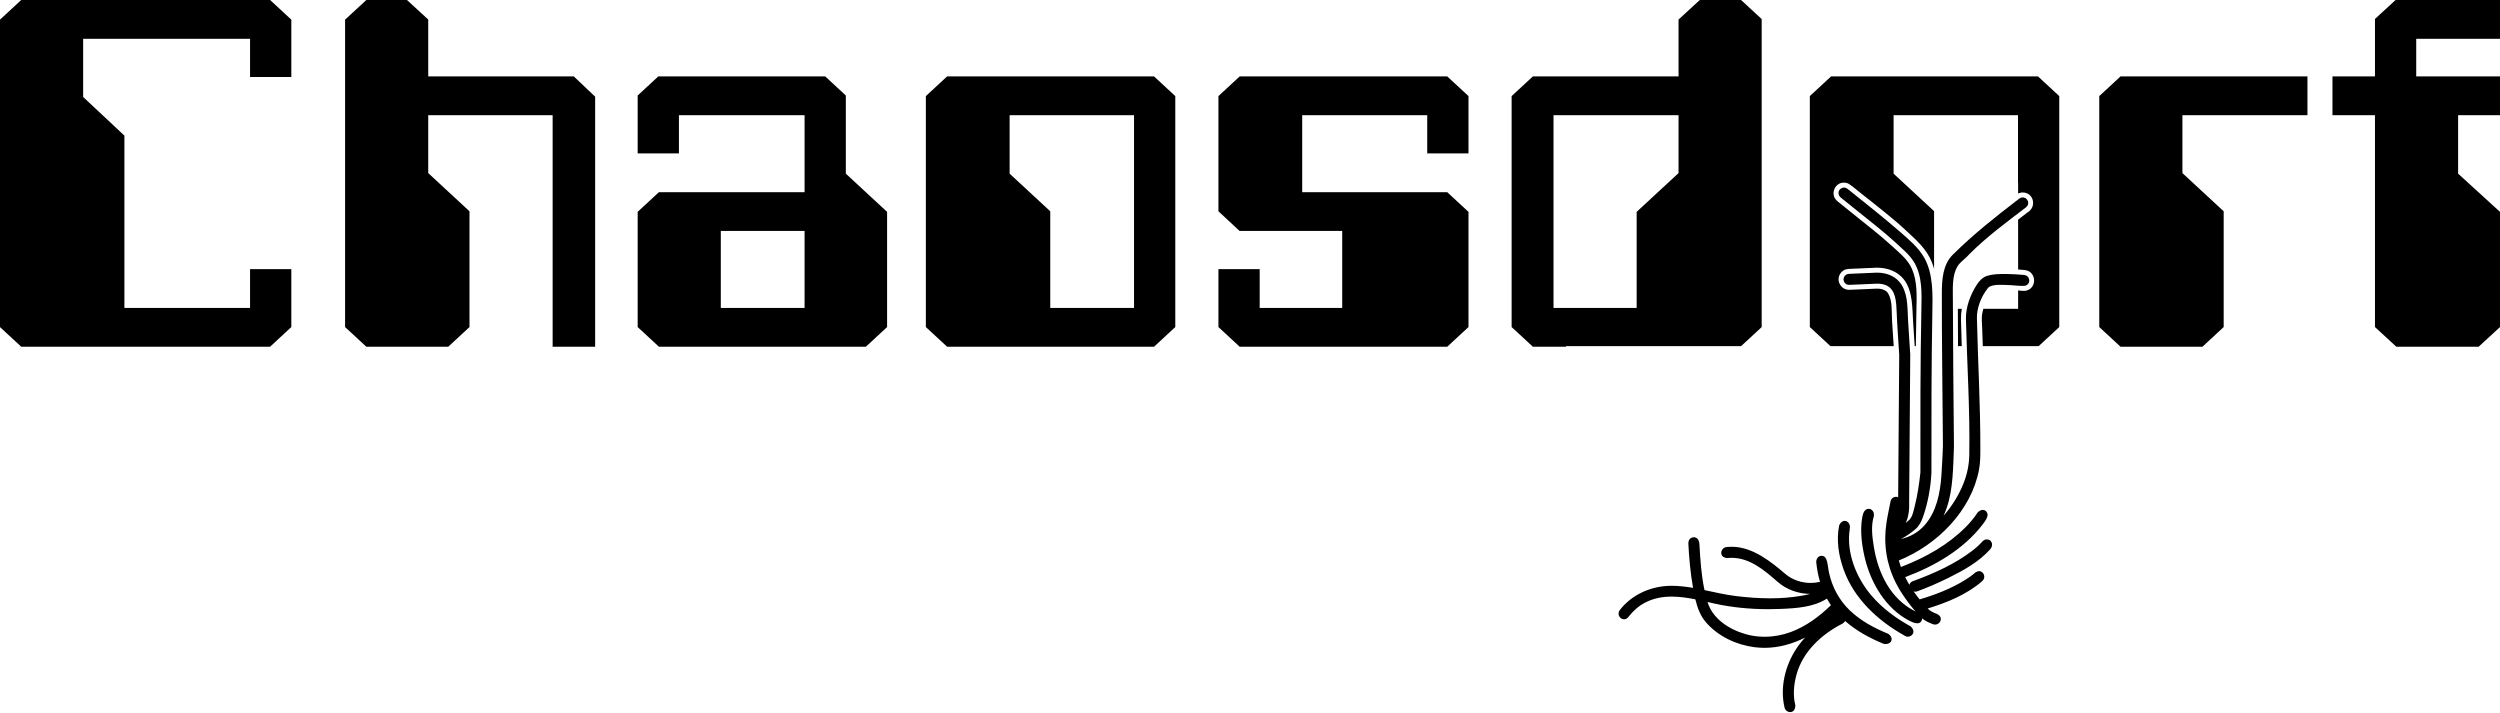 <?xml version="1.0" standalone="no"?><!-- Generator: Gravit.io --><svg xmlns="http://www.w3.org/2000/svg" xmlns:xlink="http://www.w3.org/1999/xlink" style="isolation:isolate" viewBox="0 0 1024 292" width="1024" height="292"><defs><clipPath id="_clipPath_rZMwQFCyBPmqEZdP2FvYTJpzNUgfnI0l"><rect width="1024" height="292"/></clipPath></defs><g clip-path="url(#_clipPath_rZMwQFCyBPmqEZdP2FvYTJpzNUgfnI0l)"><g><path d=" M 183.598 142.02 L 150.053 142.02 L 141.347 133.974 L 141.347 8.046 L 150.053 0 L 166.697 0 L 175.404 8.002 L 175.404 31.297 L 235.034 31.297 L 243.771 39.595 L 243.771 142.02 L 226.36 142.02 L 226.36 47.182 L 175.404 47.182 L 175.404 70.892 L 192.304 86.54 L 192.304 133.959 L 183.598 142.02 Z  M 110.62 142.02 L 8.706 142.02 L 0 133.974 L 0 8.046 L 8.686 0 L 110.64 0 L 119.326 8.061 L 119.326 31.534 L 102.425 31.534 L 102.425 15.885 L 34.057 15.885 L 34.057 39.728 L 50.957 55.547 L 50.957 126.135 L 102.425 126.135 L 102.425 110.25 L 119.326 110.25 L 119.326 133.959 L 110.62 142.02 Z  M 945.13 47.182 L 893.917 47.182 L 893.917 70.892 L 910.819 86.54 L 910.819 133.959 L 902.113 142.02 L 868.567 142.02 L 859.862 133.959 L 859.862 39.358 L 868.567 31.297 L 945.13 31.297 L 945.13 47.182 Z  M 1024 15.885 L 989.685 15.885 L 989.685 31.297 L 1024 31.297 L 1024 47.182 L 1006.842 47.182 L 1006.842 71.129 L 1024 86.777 L 1024 133.959 L 1015.248 142.02 L 981.536 142.02 L 972.787 133.959 L 972.787 47.182 L 955.373 47.182 L 955.373 31.297 L 972.787 31.297 L 972.787 7.765 L 981.236 0 L 1024 0 L 1024 15.885 Z  M 472.694 142.02 L 387.935 142.02 L 379.23 133.959 L 379.23 39.358 L 387.935 31.297 L 472.694 31.297 L 481.399 39.358 L 481.399 133.959 L 472.694 142.02 Z  M 278.086 62.83 L 261.185 62.83 L 261.185 39.121 L 269.634 31.297 L 338.004 31.297 L 346.453 39.121 L 346.453 71.129 L 363.354 86.777 L 363.354 133.959 L 354.649 142.02 L 269.89 142.02 L 261.185 133.959 L 261.185 86.777 L 269.89 78.716 L 329.556 78.716 L 329.556 47.182 L 278.086 47.182 L 278.086 62.83 Z  M 592.786 142.02 L 507.775 142.02 L 499.07 133.959 L 499.07 110.25 L 515.967 110.25 L 515.967 126.135 L 549.77 126.135 L 549.77 94.601 L 507.731 94.601 L 499.07 86.54 L 499.07 39.358 L 507.775 31.297 L 592.786 31.297 L 601.495 39.358 L 601.495 62.83 L 584.594 62.83 L 584.594 47.182 L 533.381 47.182 L 533.381 78.716 L 592.786 78.716 L 601.495 86.777 L 601.495 133.959 L 592.786 142.02 Z  M 641.432 142.02 L 627.867 142.02 L 619.162 133.959 L 619.162 39.358 L 627.867 31.297 L 687.532 31.297 L 687.532 8.002 L 696.237 0 L 713.138 0 L 721.587 7.809 L 721.587 133.974 L 713.153 141.769 L 641.432 141.769 L 641.432 142.02 Z  M 775.667 141.769 L 749.739 141.769 L 741.305 133.959 L 741.305 39.358 L 750.01 31.297 L 834.769 31.297 L 843.474 39.358 L 843.474 133.959 L 835.039 141.769 L 812.152 141.769 C 812.069 139.364 811.982 136.959 811.906 134.554 C 811.834 132.382 811.538 130.197 811.982 128.128 C 812.098 127.587 812.228 127.032 812.376 126.473 L 826.619 126.473 L 826.619 118.972 C 827.085 119.011 827.551 119.053 828.017 119.094 C 828.179 119.109 828.338 119.124 828.501 119.14 C 828.529 119.143 828.677 119.151 828.88 119.152 L 828.97 119.152 C 829.215 119.15 829.512 119.137 829.75 119.092 C 830.559 118.942 831.306 118.562 831.905 117.998 C 833.743 116.266 833.527 113.03 831.635 111.523 C 830.772 110.836 830.436 110.87 829.4 110.612 L 829.356 110.607 C 828.446 110.518 827.533 110.442 826.619 110.381 L 826.619 89.966 C 827.851 89.017 829.082 88.072 830.313 87.125 C 830.754 86.786 831.255 86.614 831.974 85.635 C 833.202 83.961 832.96 81.449 831.519 80.038 C 830.732 79.265 830.396 79.265 829.389 78.9 C 828.981 78.875 828.576 78.85 828.172 78.825 L 826.981 79.096 L 826.619 79.297 L 826.619 74.742 L 826.573 74.742 L 826.573 47.182 L 775.616 47.182 L 775.616 71.129 L 792.196 86.479 L 792.196 110.124 C 791.925 109.157 791.604 108.202 791.225 107.263 C 789.073 101.923 784.903 98.326 780.754 94.46 C 774.522 88.658 767.767 83.618 761.195 78.322 C 759.794 77.192 758.437 76.002 756.92 75.106 L 755.736 74.806 L 755.639 74.81 C 754.646 74.841 754.314 74.76 753.36 75.24 C 751.515 76.168 750.584 78.531 751.219 80.432 C 751.573 81.479 751.873 81.633 752.602 82.414 L 752.83 82.597 C 755.26 84.548 757.682 86.502 760.101 88.462 C 765.073 92.489 770.161 96.386 774.84 100.672 C 777.793 103.405 781.465 106.248 783.141 110.153 C 785.368 115.342 785.087 121.111 784.971 126.725 C 784.867 131.737 784.787 136.752 784.729 141.769 L 784.26 141.769 C 784.054 138.418 783.837 135.067 783.603 131.728 C 783.224 126.383 783.57 119.359 779.916 114.572 C 777.342 111.202 773.165 109.672 769.001 109.648 C 768.944 109.647 768.886 109.647 768.828 109.648 C 768.482 109.65 768.131 109.66 767.785 109.678 C 767.658 109.685 767.532 109.692 767.406 109.701 L 757.166 110.146 C 756.115 110.344 755.78 110.29 754.88 110.927 C 753.888 111.625 753.209 112.773 753.086 114.005 C 752.88 116.038 754.317 118.097 756.325 118.592 C 756.718 118.69 757.133 118.673 757.538 118.713 L 767.886 118.263 L 768.066 118.251 C 770.207 118.118 772.395 118.55 773.378 120.185 C 775.237 123.289 774.742 127.602 774.995 131.574 C 775.23 134.958 775.454 138.363 775.667 141.769 Z  M 803.559 126.473 C 803.302 127.927 803.179 129.402 803.216 130.88 C 803.306 134.512 803.414 138.142 803.533 141.769 L 802.006 141.769 C 801.973 136.664 801.948 131.564 801.934 126.473 L 803.559 126.473 Z  M 687.532 47.182 L 636.319 47.182 L 636.319 126.135 L 670.374 126.135 L 670.374 86.777 L 687.532 70.892 L 687.532 47.182 Z  M 329.556 94.601 L 295.24 94.601 L 295.24 126.135 L 329.556 126.135 L 329.556 94.601 Z  M 464.498 47.182 L 413.542 47.182 L 413.542 71.129 L 430.187 86.54 L 430.187 126.135 L 464.498 126.135 L 464.498 47.182 Z " fill-rule="evenodd" fill="rgb(0,0,0)"/><path d=" M 693.897 220.051 C 693.944 220.051 693.988 220.051 694.035 220.054 C 695.295 220.257 695.999 221.343 696.082 222.889 C 696.425 229.196 696.858 235.576 698.151 241.667 L 698.158 241.704 C 702.408 242.599 706.657 243.606 710.994 244.137 C 715.637 244.708 720.338 245.069 725.017 245.072 L 725.227 245.072 C 729.419 245.065 733.596 244.762 737.701 244.058 C 738.947 243.845 740.207 243.603 741.431 243.271 C 736.658 243.216 731.867 241.566 728.209 238.403 C 722.724 233.598 716.832 228.518 709.297 228.482 L 709.199 228.482 C 708.658 228.482 708.109 228.507 707.549 228.561 L 707.452 228.572 C 707.452 228.572 706 228.543 705.357 227.601 C 704.448 226.265 705.426 224.232 707.206 224.062 C 707.351 224.048 707.495 224.033 707.643 224.022 C 708.213 223.979 708.788 223.957 709.358 223.957 L 709.474 223.957 C 717.984 224.026 725.519 230.175 731.329 235.132 C 734.166 237.522 737.918 238.768 741.648 238.768 L 741.709 238.768 C 742.984 238.765 744.251 238.613 745.482 238.317 C 744.731 235.775 744.233 233.136 743.951 230.46 C 743.814 229.189 744.525 227.907 745.767 227.687 C 746.085 227.629 746.164 227.651 746.269 227.655 C 748.71 227.864 748.475 231.486 749.212 234.771 C 750.486 240.498 753.306 245.809 757.628 249.972 C 762.109 254.287 767.713 257.276 773.417 259.598 C 773.417 259.598 775.125 260.706 774.764 262.215 C 774.518 263.241 773.482 263.804 772.414 263.811 L 772.377 263.811 C 772.002 263.811 771.623 263.739 771.273 263.595 C 765.665 261.287 760.249 258.305 755.772 254.373 C 755.487 254.839 755.047 255.251 754.498 255.532 C 745.98 259.905 738.413 266.952 735.849 276.3 C 734.726 280.38 734.34 284.778 735.362 288.858 C 735.362 288.858 735.502 290.88 734.091 291.505 C 733.838 291.616 733.571 291.671 733.307 291.674 L 733.275 291.674 C 732.242 291.681 731.217 290.938 730.949 289.811 C 729.036 281.77 731.119 272.809 735.701 265.819 C 736.791 264.154 738.03 262.595 739.384 261.143 C 734.246 263.728 728.675 265.317 722.898 265.353 L 722.753 265.353 C 721.367 265.353 719.966 265.266 718.554 265.082 C 711.019 264.093 703.664 260.573 698.725 254.853 C 696.483 252.257 695.266 248.979 694.432 245.549 L 694.417 245.491 C 691.2 244.852 687.98 244.375 684.813 244.368 L 684.705 244.368 C 680.964 244.368 677.307 245.025 673.837 246.831 C 671.183 248.213 668.898 250.253 667.049 252.622 L 666.764 252.965 C 666.117 253.557 665.76 253.644 665.273 253.647 L 665.218 253.647 C 665.186 253.647 665.15 253.647 665.114 253.647 C 663.457 253.622 662.211 251.492 663.489 249.849 C 668.363 243.585 676.188 240.01 684.43 239.942 L 684.871 239.942 C 687.77 239.963 690.63 240.306 693.475 240.794 C 692.414 234.746 691.832 228.608 691.543 222.463 C 691.543 222.463 691.565 221.361 692.168 220.733 C 692.594 220.293 693.179 220.062 693.829 220.051 L 693.897 220.051 Z  M 748.306 245.184 C 742.864 248.719 735.759 249.159 729.18 249.423 C 727.62 249.484 726.053 249.517 724.486 249.52 L 724.273 249.52 C 716.792 249.513 709.286 248.802 702.13 247.199 C 701.231 246.997 700.324 246.787 699.414 246.578 C 699.443 246.672 699.472 246.762 699.501 246.852 C 701.556 253.384 708.145 257.818 715.131 259.782 C 717.612 260.479 720.179 260.818 722.753 260.822 L 722.898 260.818 C 726.49 260.807 730.094 260.139 733.488 258.883 C 739.752 256.568 745.229 252.506 749.956 247.874 C 749.768 247.6 749.584 247.322 749.403 247.04 C 749.017 246.433 748.649 245.816 748.306 245.184 Z  M 755.682 213.335 C 755.711 213.335 755.736 213.339 755.761 213.339 C 757.195 213.526 757.939 214.978 757.686 216.494 C 756.108 226.308 760.329 236.743 766.716 244.137 C 771.146 249.264 776.725 253.333 782.61 256.576 C 782.61 256.576 784.202 257.912 783.621 259.381 C 783.289 260.222 782.4 260.786 781.494 260.796 L 781.469 260.8 C 781.238 260.8 781.003 260.764 780.779 260.684 C 780.22 260.489 780.129 260.363 779.862 260.215 C 769.001 254.113 759.477 245.177 755.245 233.547 C 753.111 227.687 752.064 221.239 753.35 215.13 C 753.35 215.13 754.054 213.346 755.646 213.335 L 755.682 213.335 Z  M 755.917 76.904 L 756.7 77.31 C 763.903 83.094 771.204 88.836 778.191 94.896 C 781.935 98.146 785.82 101.451 788.12 105.484 C 791.965 112.241 791.629 120.755 791.481 128.514 C 791.088 150.016 791.095 171.539 791.113 193.112 L 791.113 193.65 C 790.817 199.593 789.712 205.843 787.708 211.598 C 787.04 213.523 786.148 215.386 784.614 216.697 C 782.772 218.26 780.787 219.679 778.649 220.766 C 782.328 219.968 785.747 218.036 788.311 215.14 C 793.225 209.595 794.705 201.828 795.189 194.914 C 795.467 190.924 795.655 186.934 795.821 182.937 L 795.825 182.876 C 795.789 178.951 795.756 175.027 795.72 171.102 C 795.576 154.096 795.359 137.203 795.377 120.087 C 795.395 114.442 795.778 108.38 799.876 104.314 C 808.397 95.859 817.488 88.716 826.674 81.666 L 827.147 81.305 L 827.937 80.917 L 828.818 80.862 L 829.234 81.004 C 829.374 81.052 829.512 81.099 829.649 81.147 C 830.306 81.725 830.313 81.734 830.699 82.519 L 830.754 83.398 L 830.468 84.231 L 829.887 84.892 C 821.958 90.947 813.921 96.858 806.859 103.89 C 806.512 104.236 806.176 104.594 805.837 104.949 C 805.754 105.035 805.757 105.035 805.671 105.12 C 804.375 106.424 802.8 107.475 801.851 109.009 C 799.551 112.732 799.883 117.702 799.894 122.358 C 799.944 141.851 800.147 161.292 800.32 180.749 L 800.338 182.948 C 799.991 191.404 800.038 200.091 797.435 207.854 C 797.045 209.017 796.587 210.169 796.063 211.288 C 799.461 207.392 802.241 202.98 804.176 198.199 C 805.692 194.455 806.548 190.433 806.617 186.461 C 806.938 167.964 805.703 149.128 805.245 130.83 C 805.122 125.854 806.999 120.884 809.603 116.764 C 810.668 115.076 812.083 113.546 813.968 112.968 C 816.304 112.251 818.817 112.219 821.301 112.221 C 823.926 112.231 826.547 112.371 829.154 112.628 L 830.035 112.89 L 830.714 113.451 C 831.125 114.224 831.125 114.235 831.208 115.106 L 830.952 115.948 L 830.392 116.626 L 829.613 117.039 C 829.212 117.077 828.807 117.095 828.399 117.099 L 828.291 117.099 C 826.367 117.102 824.392 116.788 822.427 116.748 C 819.864 116.695 817.102 116.365 814.852 117.448 C 814.517 117.611 814.329 117.909 814.112 118.184 C 811.383 121.627 809.653 126.284 809.747 130.358 C 810.162 148.435 811.188 166.246 811.152 183.941 C 811.148 186.757 811.13 189.595 810.61 192.361 C 807.472 209.085 793.615 223.156 777.764 229.568 C 778.006 230.475 778.292 231.37 778.609 232.258 C 778.88 232.132 779.173 232.02 779.465 231.904 C 788.838 228.254 797.85 223.163 804.934 216.115 C 806.848 214.212 808.595 212.14 810.065 209.88 C 810.065 209.88 811.04 208.854 812.051 208.854 L 812.076 208.854 C 813.235 208.959 813.379 209.291 813.69 209.663 C 814.824 211.024 813.481 213.014 812.087 214.833 C 804.223 225.059 792.438 231.872 780.476 236.349 C 780.44 236.363 780.404 236.374 780.364 236.389 C 780.891 237.458 781.465 238.508 782.083 239.537 C 782.256 238.981 782.624 238.487 783.151 238.209 C 783.596 237.974 783.722 237.977 783.96 237.891 C 792.366 234.771 800.692 231.038 807.75 225.654 C 809.296 224.474 810.765 223.192 812.04 221.719 C 812.04 221.719 812.708 221.065 813.423 220.961 C 813.578 220.939 813.672 220.932 813.74 220.935 L 813.766 220.935 C 813.824 220.935 813.863 220.943 813.907 220.943 C 815.113 221.073 815.268 221.463 815.553 221.838 C 816.25 222.77 815.99 224.08 815.141 225.026 C 810.588 230.121 804.403 233.558 798.164 236.652 C 793.893 238.775 789.506 240.685 785.033 242.303 C 785.033 242.303 784.83 242.335 784.527 242.343 L 784.48 242.343 C 784.3 242.343 784.09 242.332 783.866 242.299 C 784.628 243.397 785.433 244.469 786.278 245.513 C 792.785 243.588 799.175 241.115 804.916 237.555 C 806.393 236.642 807.819 235.634 809.119 234.482 C 809.119 234.482 810.05 233.919 810.704 233.919 L 810.718 233.919 C 812.563 234.064 813.614 236.555 811.906 238.042 C 805.674 243.466 797.601 246.791 789.568 249.242 C 790.625 250.333 792.019 250.972 793.445 251.496 C 793.445 251.496 794.644 252.034 794.904 253.099 C 795.229 254.435 794.092 255.796 792.644 255.828 L 792.6 255.828 C 792.312 255.832 792.012 255.781 791.709 255.666 C 790.123 255.066 788.575 254.341 787.282 253.283 C 787.318 253.72 787.206 254.182 786.827 254.633 C 786.43 255.106 785.91 255.297 785.318 255.305 L 785.278 255.305 C 784.296 255.301 783.123 254.799 782.003 254.218 C 772.435 249.246 766.297 238.898 763.835 228.536 C 762.549 223.131 761.838 217.458 762.755 212.021 C 763.048 210.302 763.618 208.414 765.496 208.407 L 765.521 208.407 C 765.528 208.41 765.535 208.41 765.543 208.41 L 765.64 208.417 C 765.654 208.417 765.669 208.421 765.687 208.421 C 767.131 208.667 767.889 210.205 767.449 211.689 C 766.33 215.581 766.85 219.874 767.539 224.066 C 769.287 234.721 774.32 245.39 784.588 250.463 C 782.242 247.759 780.133 244.834 778.259 241.841 C 778.191 241.729 777.252 240.133 776.559 238.779 C 772.746 231.323 771.381 222.831 772.684 214.191 C 773.136 211.208 773.814 208.269 774.381 205.312 C 774.381 205.312 774.475 204.879 774.67 204.561 C 775.085 203.883 775.84 203.489 776.681 203.485 L 776.721 203.485 C 776.992 203.511 777.252 203.586 777.486 203.698 L 777.92 145.373 C 777.573 139.495 777.086 133.517 776.876 127.872 C 776.714 123.676 776.551 118.806 772.785 116.953 C 771.644 116.391 770.355 116.201 769.063 116.192 L 768.98 116.192 C 768.579 116.191 768.175 116.207 767.774 116.235 L 757.448 116.684 C 756.697 116.568 756.422 116.64 755.826 116.093 C 755.61 115.895 755.48 115.62 755.307 115.383 L 755.097 114.528 L 755.231 113.658 L 755.686 112.905 L 756.397 112.384 L 757.253 112.175 L 767.518 111.729 C 767.644 111.72 767.767 111.713 767.889 111.706 C 768.207 111.69 768.521 111.681 768.839 111.679 C 768.89 111.678 768.94 111.678 768.994 111.679 C 772.991 111.702 776.956 113.277 779.1 117.01 C 781.671 121.479 781.234 127.046 781.577 131.871 C 781.881 136.178 782.151 140.513 782.411 144.84 L 782.437 145.255 L 781.985 205.648 C 782.115 208.573 781.805 211.681 780.552 214.234 C 781.057 213.837 781.545 213.418 782.01 212.978 C 783.35 211.692 783.747 209.4 784.3 207.215 C 785.412 202.828 786.072 198.333 786.563 193.852 L 786.6 193.538 C 786.574 171.293 786.542 148.98 787 126.767 C 787.138 120.079 787.401 113.061 784.022 107.42 C 782.09 104.196 778.949 101.737 776.291 99.249 C 771.576 94.884 766.416 90.963 761.38 86.884 C 758.957 84.922 756.534 82.966 754.101 81.014 L 753.873 80.83 L 753.306 80.156 L 753.043 79.316 L 753.118 78.439 L 753.527 77.658 C 754.155 77.131 754.202 77.093 754.891 76.874 L 755.039 76.827 L 755.917 76.904 Z " fill="rgb(0,0,0)"/></g></g></svg>